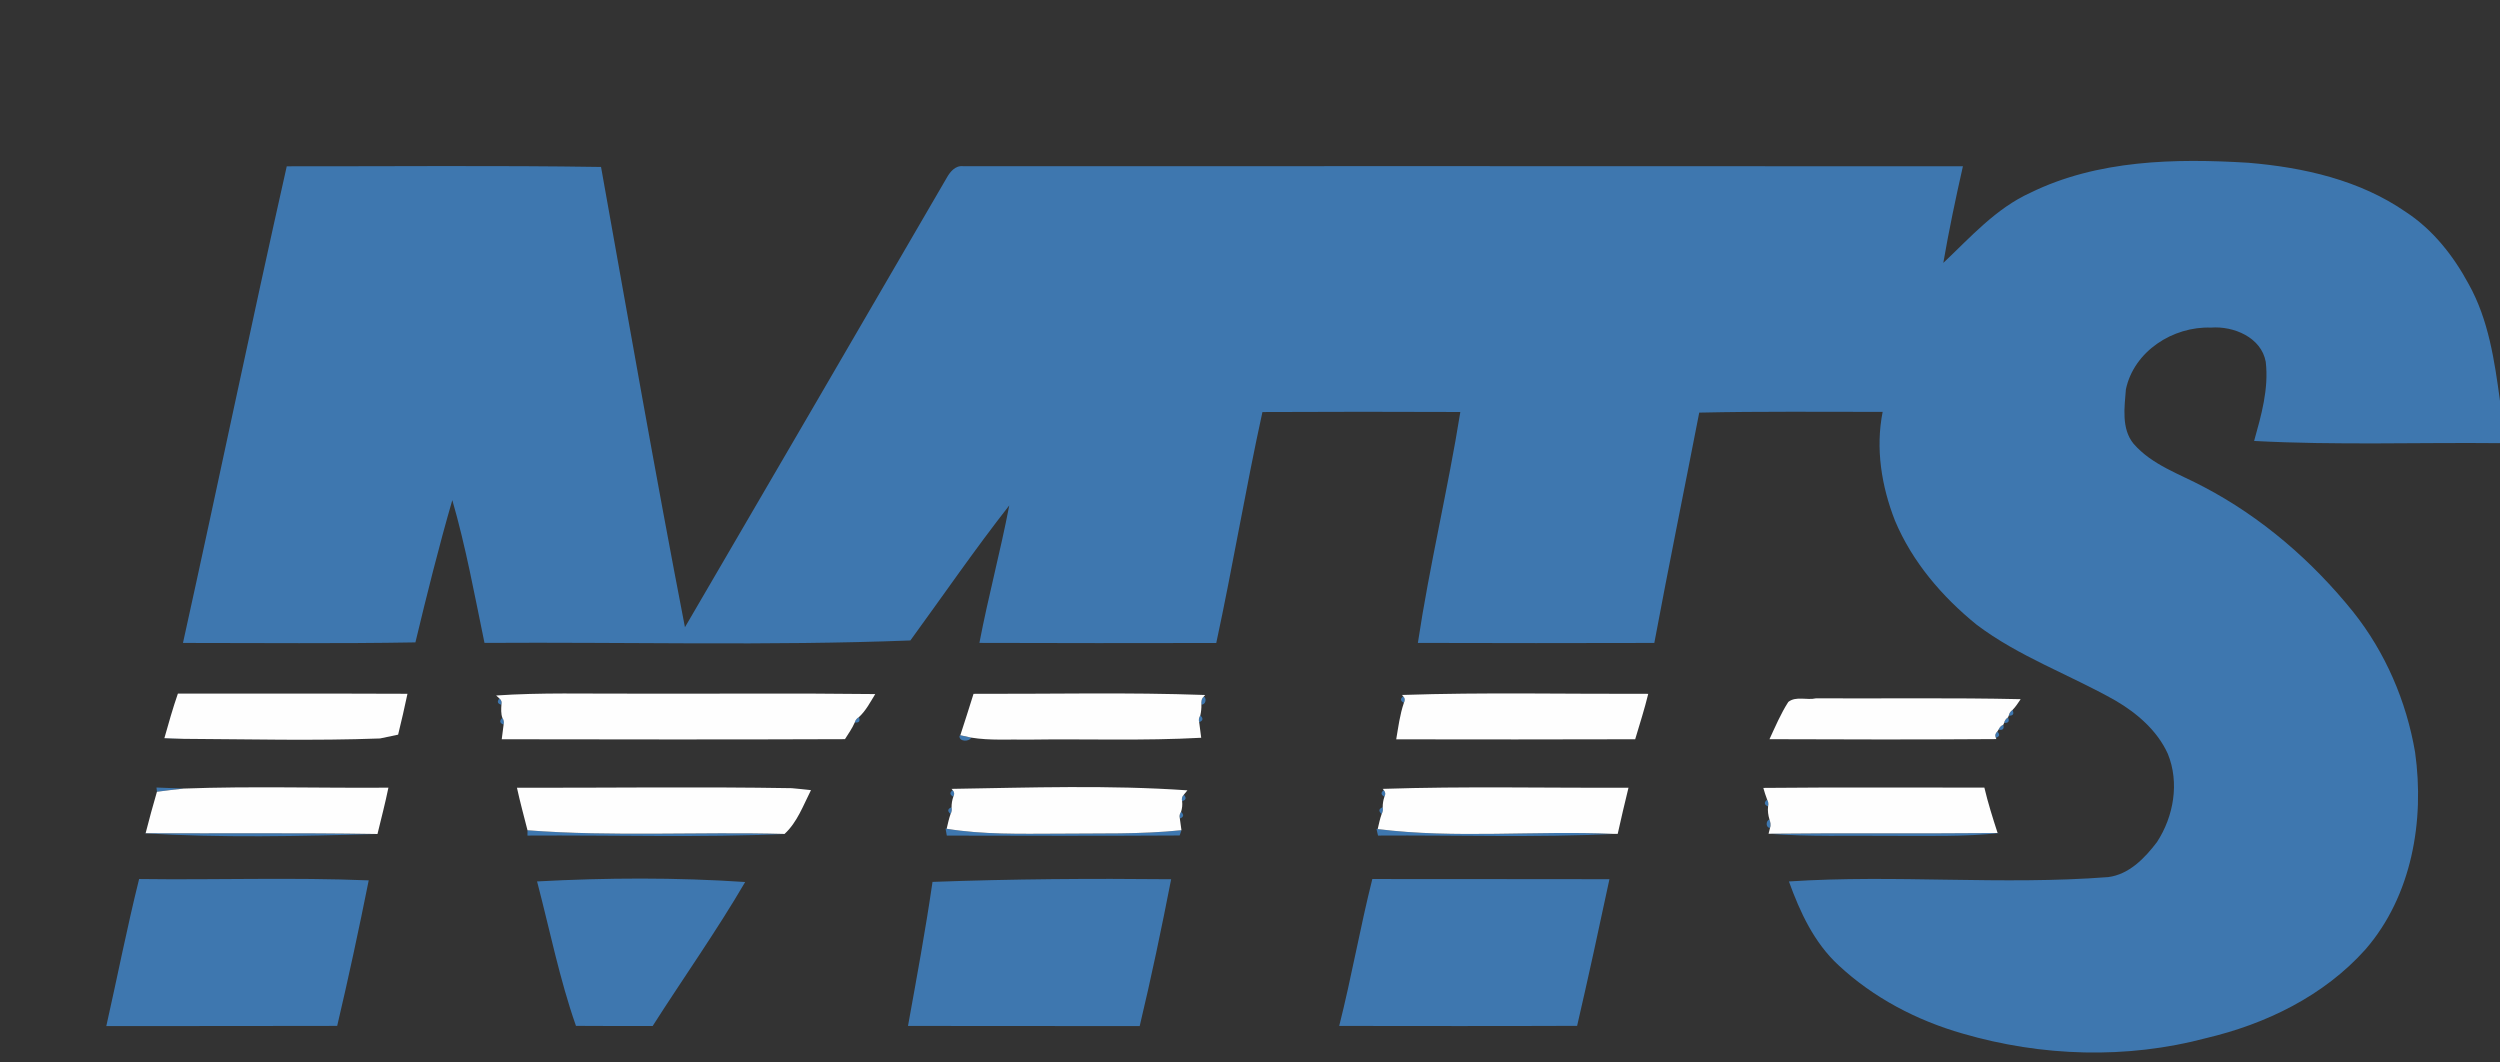 <?xml version="1.0" encoding="UTF-8" ?>
<!DOCTYPE svg PUBLIC "-//W3C//DTD SVG 1.1//EN" "http://www.w3.org/Graphics/SVG/1.1/DTD/svg11.dtd">
<svg width="1038pt" height="441pt" viewBox="0 0 1038 441" version="1.1" xmlns="http://www.w3.org/2000/svg">
<rect x="0" y="0" width="1038" height="441" fill="#333333" stroke="none"/>
<g id="#1f1f1fff">
</g>
<g id="#3e77afff">
<path fill="#3e77af" opacity="1.00" d=" M 843.00 80.04 C 870.90 66.35 903.11 65.72 933.51 67.58 C 956.41 69.49 979.81 74.75 998.97 88.06 C 1010.19 95.40 1018.70 106.26 1025.01 117.98 C 1033.29 132.79 1035.75 149.90 1038.00 166.48 L 1038.00 184.00 C 1003.97 183.65 969.90 184.91 935.91 183.08 C 938.89 172.41 942.04 161.46 940.74 150.25 C 938.91 140.05 927.35 135.28 917.98 136.02 C 902.26 135.45 886.02 145.81 882.67 161.66 C 882.09 169.06 880.74 177.97 885.83 184.21 C 893.46 193.04 904.94 196.77 914.95 202.13 C 939.04 214.74 959.98 232.88 977.00 254.00 C 990.40 270.82 999.14 291.14 1002.74 312.31 C 1006.74 340.74 1001.41 371.97 982.16 394.17 C 964.95 413.46 940.87 425.16 916.01 431.02 C 882.98 439.83 847.63 438.70 814.90 429.14 C 795.87 423.70 777.78 414.25 763.28 400.69 C 753.19 391.35 747.35 378.68 742.76 365.98 C 786.90 363.06 831.20 367.58 875.33 364.17 C 884.02 363.07 890.55 356.25 895.58 349.62 C 902.53 338.96 904.97 324.95 900.07 312.96 C 895.67 303.29 887.25 296.07 878.23 290.81 C 859.19 280.05 838.20 272.62 820.65 259.34 C 806.34 247.73 793.95 233.25 786.78 216.14 C 781.20 201.87 778.65 186.19 781.68 171.01 C 756.29 171.03 730.90 170.75 705.52 171.32 C 699.33 203.20 692.83 235.03 686.87 266.95 C 654.14 267.03 621.42 267.05 588.70 266.94 C 593.54 234.79 601.18 203.15 606.33 171.06 C 578.94 170.96 551.55 170.93 524.16 171.08 C 517.19 202.93 511.85 235.10 504.99 266.97 C 472.21 267.02 439.43 267.06 406.65 266.93 C 410.30 247.80 415.39 228.98 419.05 209.85 C 404.76 228.09 391.63 247.20 377.99 265.92 C 319.08 268.18 260.10 266.54 201.16 266.93 C 197.05 247.09 193.43 227.12 187.80 207.64 C 182.15 227.19 177.22 246.94 172.48 266.72 C 140.31 267.28 108.14 266.95 75.97 266.95 C 90.54 201.03 104.22 134.92 119.06 69.05 C 162.55 69.10 206.05 68.65 249.55 69.32 C 260.97 133.05 272.08 196.86 284.39 260.43 C 320.67 198.33 356.84 136.14 393.00 73.97 C 394.42 71.40 396.59 68.64 399.90 69.00 C 538.26 69.00 676.64 68.96 815.00 69.04 C 811.99 82.35 809.18 95.71 806.86 109.16 C 818.09 98.57 828.67 86.54 843.00 80.04 Z" />
<path fill="#3e77af" opacity="1.00" d=" M 498.82 292.49 C 498.72 291.33 498.85 290.05 499.80 289.24 C 501.23 289.95 500.48 292.83 498.82 292.49 Z" />
<path fill="#3e77af" opacity="1.00" d=" M 582.90 291.80 C 581.40 291.01 581.30 290.12 582.61 289.11 C 583.37 289.89 583.46 290.79 582.90 291.80 Z" />
<path fill="#3e77af" opacity="1.00" d=" M 207.34 289.99 C 208.19 290.65 208.47 291.52 208.19 292.61 C 206.56 292.20 206.27 291.33 207.34 289.99 Z" />
<path fill="#3e77af" opacity="1.00" d=" M 834.03 297.14 C 834.22 296.14 834.74 295.36 835.58 294.79 C 836.35 296.44 835.84 297.23 834.03 297.14 Z" />
<path fill="#3e77af" opacity="1.00" d=" M 497.90 299.85 C 497.62 298.85 497.78 297.92 498.37 297.06 C 499.69 298.28 499.54 299.21 497.90 299.85 Z" />
<path fill="#3e77af" opacity="1.00" d=" M 208.59 298.06 C 209.19 298.92 209.36 299.85 209.10 300.85 C 207.44 300.23 207.28 299.31 208.59 298.06 Z" />
<path fill="#3e77af" opacity="1.00" d=" M 354.90 299.95 C 355.16 298.97 355.74 298.24 356.62 297.75 C 357.26 299.46 356.69 300.19 354.90 299.95 Z" />
<path fill="#3e77af" opacity="1.00" d=" M 832.11 300.14 C 832.33 299.16 832.88 298.39 833.74 297.84 C 834.45 299.52 833.90 300.29 832.11 300.14 Z" />
<path fill="#3e77af" opacity="1.00" d=" M 829.80 302.93 C 830.18 301.99 830.84 301.31 831.78 300.89 C 832.22 302.65 831.56 303.33 829.80 302.93 Z" />
<path fill="#3e77af" opacity="1.00" d=" M 157.76 306.61 C 160.27 306.10 162.79 305.58 165.30 305.03 C 162.80 305.61 160.26 306.08 157.76 306.61 Z" />
<path fill="#3e77af" opacity="1.00" d=" M 828.68 306.34 C 828.23 305.36 828.44 304.49 829.29 303.72 C 830.46 304.95 830.26 305.82 828.68 306.34 Z" />
<path fill="#3e77af" opacity="1.00" d=" M 398.36 305.55 L 398.73 305.26 C 399.86 305.51 402.13 306.01 403.26 306.26 C 402.37 308.09 398.15 307.99 398.36 305.55 Z" />
<path fill="#3e77af" opacity="1.00" d=" M 68.25 306.48 C 70.93 306.55 73.60 306.65 76.28 306.77 C 73.38 306.78 70.48 306.69 67.59 306.47 L 68.25 306.48 Z" />
<path fill="#3e77af" opacity="1.00" d=" M 64.97 326.98 C 67.79 327.09 73.45 327.30 76.27 327.41 C 72.56 327.80 68.86 328.27 65.16 328.74 C 65.11 328.30 65.02 327.42 64.97 326.98 Z" />
<path fill="#3e77af" opacity="1.00" d=" M 328.73 327.25 C 331.65 327.51 334.63 327.79 337.56 328.15 L 336.72 328.06 C 334.06 327.79 331.37 327.47 328.73 327.25 Z" />
<path fill="#3e77af" opacity="1.00" d=" M 395.82 330.79 C 394.32 329.98 394.23 329.08 395.55 328.08 C 396.28 328.87 396.37 329.77 395.82 330.79 Z" />
<path fill="#3e77af" opacity="1.00" d=" M 574.82 330.79 C 573.32 329.98 573.22 329.08 574.54 328.08 C 575.27 328.87 575.37 329.77 574.82 330.79 Z" />
<path fill="#3e77af" opacity="1.00" d=" M 490.82 332.67 C 490.54 331.61 490.77 330.71 491.52 329.96 C 492.69 331.25 492.46 332.15 490.82 332.67 Z" />
<path fill="#3e77af" opacity="1.00" d=" M 733.72 332.00 C 734.23 332.88 734.36 333.82 734.11 334.81 C 732.45 334.13 732.32 333.19 733.72 332.00 Z" />
<path fill="#3e77af" opacity="1.00" d=" M 394.67 337.98 C 393.28 336.76 393.41 335.82 395.09 335.17 C 395.31 336.15 395.17 337.09 394.67 337.98 Z" />
<path fill="#3e77af" opacity="1.00" d=" M 573.66 337.98 C 572.27 336.75 572.41 335.81 574.10 335.17 C 574.31 336.16 574.16 337.09 573.66 337.98 Z" />
<path fill="#3e77af" opacity="1.00" d=" M 489.87 339.85 C 489.59 338.85 489.76 337.92 490.38 337.07 C 491.68 338.31 491.51 339.24 489.87 339.85 Z" />
<path fill="#3e77af" opacity="1.00" d=" M 734.69 340.28 C 735.08 341.37 735.37 342.58 734.92 343.72 C 733.11 343.77 733.10 340.68 734.69 340.28 Z" />
<path fill="#3e77af" opacity="1.00" d=" M 392.60 344.04 L 393.05 344.10 C 408.23 346.56 423.67 346.19 439.00 346.14 C 456.18 345.94 473.42 346.48 490.54 344.70 C 490.36 345.25 489.99 346.35 489.80 346.89 C 457.57 347.08 425.34 347.03 393.11 346.94 C 392.94 345.96 392.77 345.00 392.60 344.04 Z" />
<path fill="#3e77af" opacity="1.00" d=" M 571.52 344.15 L 572.02 344.23 C 604.43 348.28 637.21 344.79 669.77 346.22 L 670.47 346.23 C 637.72 347.84 604.91 346.70 572.15 346.93 C 571.93 346.00 571.72 345.07 571.52 344.15 Z" />
<path fill="#3e77af" opacity="1.00" d=" M 219.02 344.73 C 254.52 347.45 290.18 345.27 325.75 346.25 L 326.42 346.25 C 290.65 347.85 254.81 346.69 219.01 346.93 C 219.02 346.38 219.02 345.28 219.02 344.73 Z" />
<path fill="#3e77af" opacity="1.00" d=" M 59.55 345.97 L 60.46 345.95 C 92.23 346.10 124.00 345.75 155.77 346.26 L 156.47 346.27 C 124.19 347.23 91.79 347.92 59.55 345.97 Z" />
<path fill="#3e77af" opacity="1.00" d=" M 829.41 345.87 L 830.39 345.87 C 815.31 347.50 800.13 347.01 785.00 347.06 C 768.10 346.86 751.17 347.51 734.31 346.16 C 766.01 345.79 797.71 346.17 829.41 345.87 Z" />
<path fill="#3e77af" opacity="1.00" d=" M 57.76 364.97 C 89.53 365.40 121.34 364.23 153.09 365.53 C 149.04 385.74 144.72 405.89 140.00 425.95 C 108.04 426.07 76.09 425.96 44.14 426.02 C 48.72 405.68 52.73 385.20 57.76 364.97 Z" />
<path fill="#3e77af" opacity="1.00" d=" M 222.99 365.97 C 251.75 364.42 280.66 364.28 309.40 366.21 C 297.45 386.66 283.73 406.02 270.99 425.99 C 260.37 426.01 249.75 426.01 239.14 425.94 C 232.28 406.37 228.25 385.98 222.99 365.97 Z" />
<path fill="#3e77af" opacity="1.00" d=" M 387.18 366.16 C 420.20 364.95 453.22 364.72 486.26 365.06 C 482.28 385.46 478.02 405.81 473.20 426.03 C 441.13 425.96 409.06 426.05 377.00 425.97 C 380.59 406.07 384.28 386.17 387.18 366.16 Z" />
<path fill="#3e77af" opacity="1.00" d=" M 569.79 364.97 C 602.61 365.05 635.42 364.94 668.24 365.04 C 663.91 385.36 659.51 405.68 654.82 425.93 C 621.88 426.07 588.95 426.00 556.03 425.97 C 561.15 405.76 564.71 385.19 569.79 364.97 Z" />
</g>
<g id="#fefefeff">
<path fill="#fefefe" opacity="1.00" d=" M 73.86 287.98 C 105.63 288.04 137.40 287.92 169.18 288.06 C 167.98 293.74 166.69 299.40 165.30 305.03 C 162.79 305.58 160.27 306.10 157.76 306.61 C 130.63 307.62 103.43 306.91 76.28 306.77 C 73.60 306.65 70.93 306.55 68.25 306.48 C 69.99 300.28 71.76 294.07 73.86 287.98 Z" />
<path fill="#fefefe" opacity="1.00" d=" M 206.00 288.77 C 224.64 287.50 243.33 288.08 262.00 288.00 C 295.80 288.11 329.60 287.77 363.40 288.18 C 361.36 291.50 359.53 295.08 356.62 297.75 C 355.74 298.24 355.16 298.97 354.90 299.95 C 353.84 302.42 352.26 304.63 350.83 306.90 C 303.32 307.09 255.82 307.02 208.32 306.94 C 208.52 305.42 208.90 302.37 209.10 300.85 C 209.36 299.85 209.19 298.92 208.59 298.06 C 207.96 296.32 208.08 294.42 208.19 292.61 C 208.47 291.52 208.19 290.65 207.34 289.99 C 207.00 289.68 206.33 289.07 206.00 288.77 Z" />
<path fill="#fefefe" opacity="1.00" d=" M 404.21 288.08 C 436.26 288.18 468.34 287.40 500.38 288.56 L 499.80 289.24 C 498.85 290.05 498.72 291.33 498.82 292.49 C 498.86 294.03 498.71 295.55 498.37 297.06 C 497.78 297.92 497.62 298.85 497.90 299.85 C 498.11 301.47 498.53 304.70 498.74 306.32 C 474.85 307.64 450.91 306.73 427.00 307.09 C 419.10 306.91 411.09 307.54 403.26 306.26 C 402.13 306.01 399.86 305.51 398.73 305.26 C 400.57 299.54 402.45 293.83 404.21 288.08 Z" />
<path fill="#fefefe" opacity="1.00" d=" M 582.12 288.55 C 616.18 287.40 650.28 288.19 684.35 288.08 C 682.80 294.44 680.80 300.67 678.93 306.94 C 645.85 307.05 612.78 307.02 579.71 306.97 C 580.58 301.87 581.22 296.70 582.90 291.80 C 583.46 290.79 583.37 289.89 582.61 289.11 L 582.12 288.55 Z" />
<path fill="#fefefe" opacity="1.00" d=" M 742.50 291.45 C 745.67 288.91 750.33 290.82 753.97 289.95 C 782.30 290.09 810.65 289.66 838.98 290.30 C 837.91 291.85 836.92 293.46 835.58 294.79 C 834.74 295.36 834.22 296.14 834.03 297.14 L 833.74 297.84 C 832.88 298.39 832.33 299.16 832.11 300.14 L 831.78 300.89 C 830.84 301.31 830.18 301.99 829.80 302.93 L 829.29 303.72 C 828.44 304.49 828.23 305.36 828.68 306.34 L 828.89 306.87 C 797.49 307.09 766.09 307.05 734.69 306.91 C 737.11 301.68 739.38 296.32 742.50 291.45 Z" />
<path fill="#fefefe" opacity="1.00" d=" M 76.27 327.41 C 104.59 326.37 132.94 327.26 161.27 327.04 C 159.95 333.49 158.28 339.87 156.73 346.28 L 155.77 346.26 C 124.00 345.75 92.23 346.10 60.46 345.95 C 61.93 340.18 63.49 334.45 65.16 328.74 C 68.86 328.27 72.56 327.80 76.27 327.41 Z" />
<path fill="#fefefe" opacity="1.00" d=" M 214.64 327.08 C 252.67 327.14 290.72 326.61 328.73 327.25 C 331.37 327.47 334.06 327.79 336.72 328.06 C 333.53 334.34 331.03 341.40 325.75 346.25 C 290.18 345.27 254.52 347.45 219.02 344.73 C 217.52 338.85 215.93 333.00 214.64 327.08 Z" />
<path fill="#fefefe" opacity="1.00" d=" M 395.08 327.54 C 427.70 327.01 460.46 325.89 493.02 328.15 C 492.65 328.60 491.90 329.51 491.52 329.96 C 490.77 330.71 490.54 331.61 490.82 332.67 C 490.99 334.17 490.84 335.64 490.38 337.07 C 489.76 337.92 489.59 338.85 489.87 339.85 C 490.12 341.46 490.35 343.07 490.54 344.70 C 473.42 346.48 456.18 345.94 439.00 346.14 C 423.67 346.19 408.23 346.56 393.05 344.10 C 393.55 342.05 393.96 339.97 394.67 337.98 C 395.17 337.09 395.31 336.15 395.09 335.17 C 395.08 333.66 395.33 332.20 395.82 330.79 C 396.37 329.77 396.28 328.87 395.55 328.08 L 395.08 327.54 Z" />
<path fill="#fefefe" opacity="1.00" d=" M 574.09 327.54 C 608.09 326.41 642.13 327.21 676.15 327.06 C 674.63 333.44 673.05 339.81 671.67 346.23 C 671.19 346.23 670.25 346.22 669.77 346.22 C 637.21 344.79 604.43 348.28 572.02 344.23 C 572.52 342.13 572.93 340.01 573.66 337.98 C 574.16 337.09 574.31 336.16 574.10 335.17 C 574.09 333.67 574.33 332.20 574.82 330.79 C 575.37 329.77 575.27 328.87 574.54 328.08 L 574.09 327.54 Z" />
<path fill="#fefefe" opacity="1.00" d=" M 732.13 327.14 C 762.72 326.84 793.31 327.05 823.91 327.01 C 825.41 333.39 827.39 339.63 829.41 345.87 C 797.71 346.17 766.01 345.79 734.31 346.16 C 734.47 345.55 734.77 344.33 734.92 343.72 C 735.37 342.58 735.08 341.37 734.69 340.28 C 734.16 338.51 733.88 336.65 734.11 334.81 C 734.36 333.82 734.23 332.88 733.72 332.00 C 733.08 330.41 732.62 328.76 732.13 327.14 Z" />
</g>
</svg>
